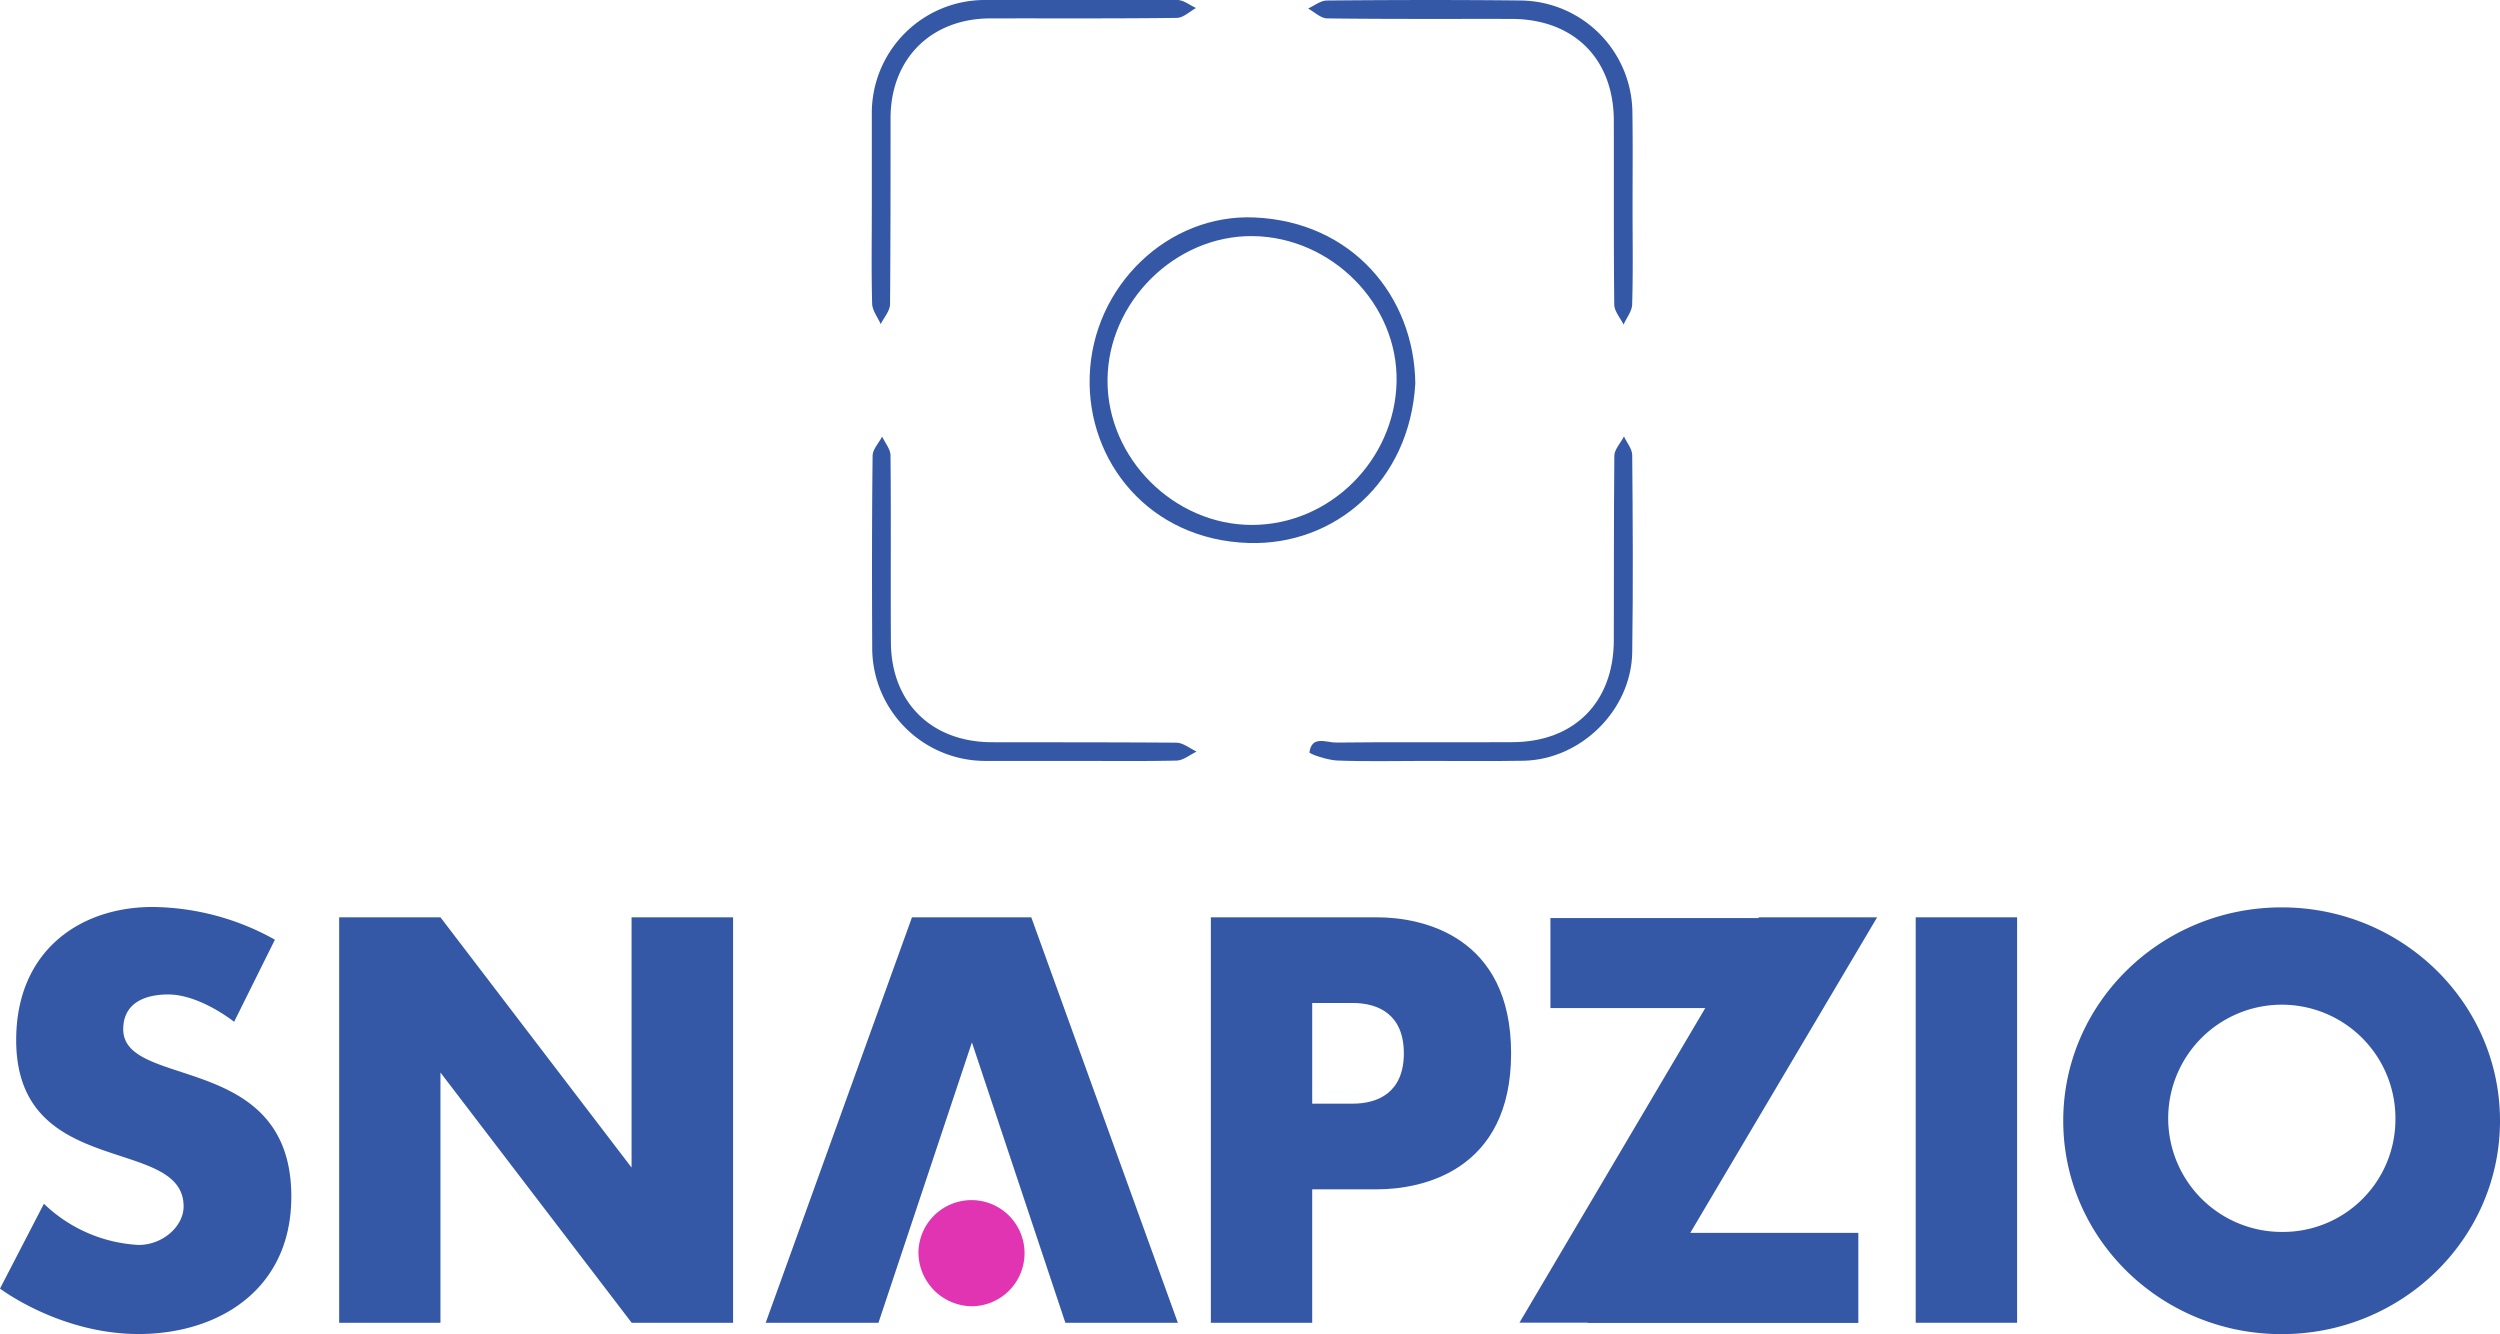 <svg id="svg278173" xmlns="http://www.w3.org/2000/svg" viewBox="0 0 440.06 234.84"><g id="title"><g id="path278182"><path d="M269.75,459.62c0,16.52-13,24.19-26.88,24.19s-24.4-8-24.4-8l7.73-14.93a26,26,0,0,0,16.67,7.25c4.29,0,7.92-3.31,7.92-6.78,0-12.56-29.47-4.62-29.47-29.28,0-15.81,11.32-23.43,24-23.43a44.88,44.88,0,0,1,21.54,5.76l-7.18,14.45s-6-4.81-11.6-4.81c-4.18,0-7.92,1.54-7.92,6.14C240.2,440.82,269.75,434,269.75,459.62Z" transform="translate(-218.47 -248.99)" fill="#3457a6"/></g><g id="path278184"><path d="M347.51,410.46v71.37H329.66L296,437.78v44.05H278.17V410.46H296l33.64,44.05V410.46Z" transform="translate(-218.47 -248.99)" fill="#3457a6"/></g><g id="path278186"><path d="M425.8,481.83H406l-16.45-49.35-16.45,49.35H353.25L379,410.46h21Z" transform="translate(-218.47 -248.99)" fill="#3457a6"/><path d="M380.14,469.28a9.34,9.34,0,1,1,9.34,9.64A9.5,9.5,0,0,1,380.14,469.28Z" transform="translate(-218.47 -248.99)" fill="#e034b3"/></g><g id="path278188"><path d="M484.46,434.4c0,20.68-15.66,23.94-23.59,23.94H449.45v23.49H431.61V410.46h29.26C468.8,410.46,484.46,413.72,484.46,434.4Zm-18.88,0c0-6.84-4.48-8.86-9-8.86h-7.13v17.72h7.13C461.1,443.26,465.58,441.24,465.58,434.4Z" transform="translate(-218.47 -248.99)" fill="#3457a6"/></g><g id="path278190"><path d="M516,466h29.58v15.86H497.93v-.05h-12l32.71-55.38H491.38V410.59H528l.08-.13h20.81Z" transform="translate(-218.47 -248.99)" fill="#3457a6"/></g><g id="path278192"><path d="M555.68,481.83V410.46h17.85v71.37Z" transform="translate(-218.47 -248.99)" fill="#3457a6"/></g><g id="path278194"><path d="M658.53,446.27c0,20.75-17.21,37.56-38.44,37.56S581.65,467,581.65,446.27s17.21-37.56,38.44-37.56S658.53,425.53,658.53,446.27Zm-18.41,0a20,20,0,1,0-20,19.57A19.8,19.8,0,0,0,640.12,446.27Z" transform="translate(-218.47 -248.99)" fill="#3457a6"/></g></g><path d="M467.6,316.48c-1,17.39-14.23,28.55-29.32,28.09-17.57-.55-28.46-14.39-28-29.3.48-16,13.87-28.68,29-28C456.45,288,467.41,301.11,467.6,316.48ZM439,290.55c-13.66-.16-25.51,11.59-25.58,25.35s11.72,25.51,25.45,25.49S464,329.94,464.3,316.22,452.83,290.71,439,290.55Z" transform="translate(-218.47 -248.99)" fill="#3457a6"/><path d="M371.93,285.39c0-5.47,0-10.93,0-16.4a19.9,19.9,0,0,1,19.85-20q17-.12,33.92,0c1.11,0,2.21.92,3.31,1.41-1.13.61-2.25,1.73-3.39,1.74-10.93.14-21.86.06-32.8.09-10.45,0-17.56,7.1-17.59,17.5,0,10.93,0,21.86-.09,32.79,0,1.18-1.07,2.35-1.64,3.52-.53-1.2-1.48-2.39-1.51-3.6C371.84,296.82,371.93,291.1,371.93,285.39Z" transform="translate(-218.47 -248.99)" fill="#3457a6"/><path d="M505.84,285.76c0,5.59.1,11.18-.07,16.77,0,1.21-1,2.4-1.51,3.6-.57-1.17-1.62-2.33-1.64-3.51-.12-10.81-.05-21.62-.08-32.43s-7-17.85-18-17.87-21.62.05-32.43-.09c-1.14,0-2.26-1.13-3.39-1.74,1.1-.49,2.2-1.4,3.31-1.41,11.43-.1,22.87-.13,34.3,0a19.88,19.88,0,0,1,19.48,19.56C505.9,274.32,505.84,280,505.84,285.76Z" transform="translate(-218.47 -248.99)" fill="#3457a6"/><path d="M408,382.93c-5.34,0-10.69,0-16,0a19.92,19.92,0,0,1-20-20.15c-.05-11.18-.06-22.37.07-33.55,0-1.13,1.09-2.26,1.68-3.39.51,1.11,1.46,2.2,1.47,3.31.11,10.94,0,21.87.07,32.8,0,10.64,7.1,17.67,17.79,17.69s21.62,0,32.43.08c1.2,0,2.39,1,3.59,1.57-1.17.55-2.33,1.55-3.52,1.58C419.68,383,413.84,382.93,408,382.93Z" transform="translate(-218.47 -248.99)" fill="#3457a6"/><path d="M469.13,382.93c-5.09,0-10.19.13-15.28-.07-1.72-.06-4.93-1.17-4.89-1.44.43-3.06,3-1.69,4.73-1.72,10.31-.13,20.62,0,30.93-.07,10.91,0,17.9-7,17.92-17.94s0-21.62.09-32.43c0-1.15,1.1-2.29,1.7-3.44.5,1.09,1.44,2.18,1.45,3.28.1,11.56.17,23.11,0,34.67-.13,10.18-9,18.93-19.15,19.13C480.81,383,475,382.92,469.13,382.93Z" transform="translate(-218.47 -248.99)" fill="#3457a6"/></svg>